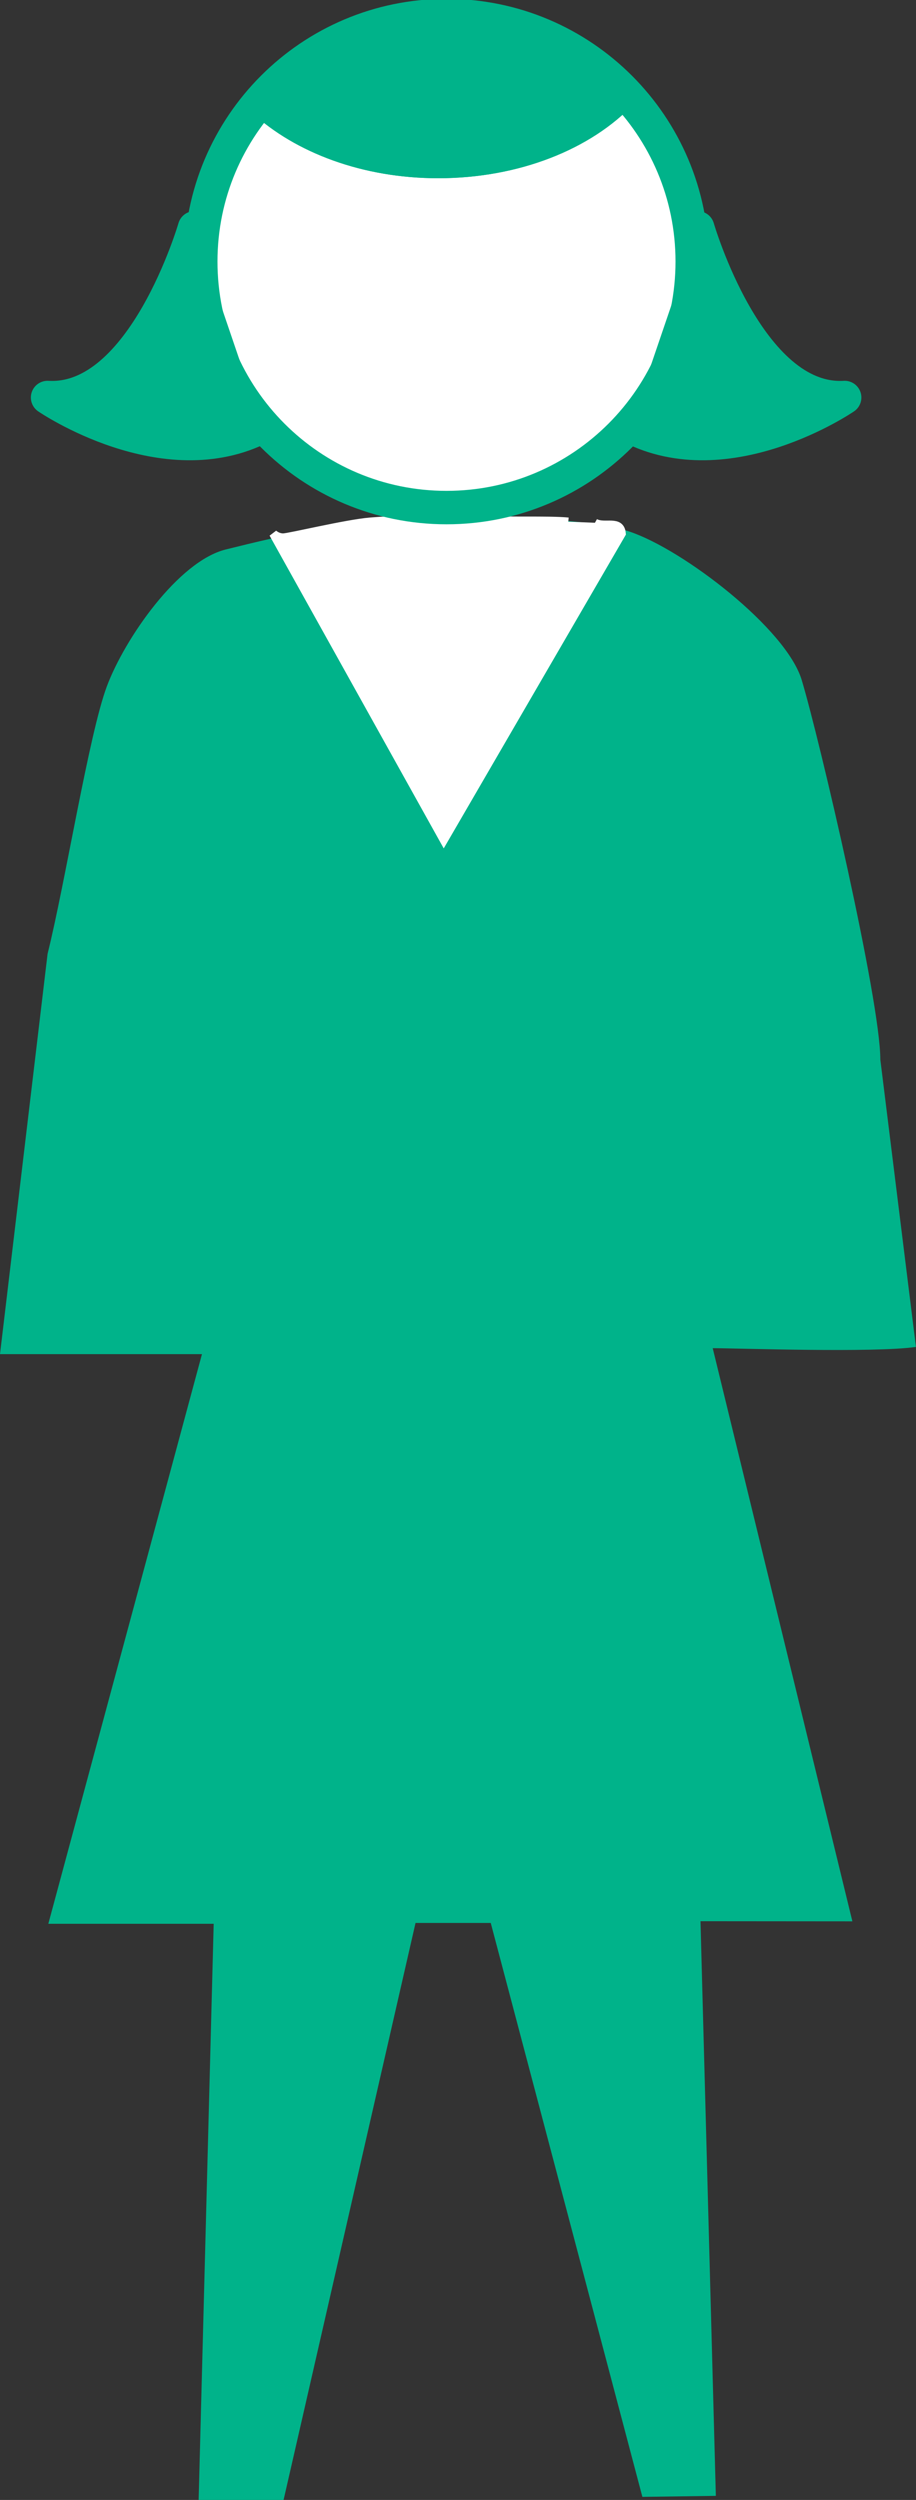 <?xml version="1.0" encoding="UTF-8" standalone="no"?>
<svg
   xmlns:dc="http://purl.org/dc/elements/1.1/"
   xmlns:cc="http://creativecommons.org/ns#"
   xmlns:rdf="http://www.w3.org/1999/02/22-rdf-syntax-ns#"
   xmlns:svg="http://www.w3.org/2000/svg"
   xmlns="http://www.w3.org/2000/svg"
   version="1.1"
   id="svg2"
   xml:space="preserve"
   width="14.613"
   height="39.84"
   viewBox="0 0 14.613 39.84"><rect x="0" y="0" width="14.613" height="39.84" fill="#333333" stroke="none"/><defs
     id="defs6" /><g
     id="g4568"><path
       id="path14"
       style="fill:#00B38A;fill-opacity:1;fill-rule:nonzero;stroke:none;stroke-width:0.133"
       d="M 0,21.58 H 3.222 L 0.771,30.658 H 3.409 L 3.169,39.84 h 1.355 l 2.105,-9.195 h 1.2 l 2.419,9.146 1.172,-0.016 -0.245,-9.158 2.423,0.002 -2.228,-9.134 c 0.38,0 2.579,0.077 3.242,-0.02 l -0.568,-4.578 c 0,-0.948 -0.968,-5.098 -1.253,-6.046 C 12.547,10.02 10.898,8.757 10.046,8.473 9.191,8.188 7.486,8.283 6.539,8.283 c -0.948,0 -2,0.24 -2.939,0.474 -0.758,0.19 -1.611,1.421 -1.895,2.18 -0.285,0.758 -0.663,3.128 -0.946,4.264 L 0,21.58" /><path
       id="path16"
       style="fill:#FFFFFF;fill-opacity:1;fill-rule:nonzero;stroke:none;stroke-width:0.133"
       d="m 9.066,8.314 c -0.348,-0.031 -0.917,0 -1.453,-0.031 -0.536,-0.031 -1.328,0 -1.706,0.031 -0.38,0.031 -1.295,0.253 -1.39,0.253 -0.094,0 -0.158,-0.063 -0.158,-0.063 l 2.721,4.882 2.837,-4.882 c -0.019,-0.232 -0.271,-0.086 -0.426,-0.173" /><path
       id="path18"
       style="fill:none;stroke:#FFFFFF;stroke-width:0.133;stroke-linecap:butt;stroke-linejoin:miter;stroke-miterlimit:4;stroke-dasharray:none;stroke-opacity:1"
       d="m 9.066,8.314 c -0.348,-0.031 -0.917,0 -1.453,-0.031 -0.536,-0.031 -1.328,0 -1.706,0.031 -0.38,0.031 -1.295,0.253 -1.39,0.253 -0.094,0 -0.158,-0.063 -0.158,-0.063 l 2.721,4.882 2.837,-4.882 c -0.019,-0.232 -0.271,-0.086 -0.426,-0.173" /><path
       id="path20"
       style="fill:#FFFFFF;stroke:#00B38A;stroke-width:0.533;stroke-linecap:butt;stroke-linejoin:miter;stroke-miterlimit:4;stroke-dasharray:none;stroke-opacity:1"
       d="m 7.123,8.089 c 2.164,0 3.92,-1.755 3.92,-3.921 0,-2.165 -1.756,-3.92 -3.92,-3.92 -2.165,0 -3.92,1.755 -3.92,3.92 0,2.166 1.755,3.921 3.92,3.921 z" /><path
       id="path22"
       style="fill:#00B38A;fill-opacity:1;fill-rule:nonzero;stroke:none;stroke-width:0.133"
       d="m 3.103,3.631 c 0,0 -0.811,2.794 -2.344,2.704 0,0 1.861,1.275 3.424,0.463" /><path
       id="path24"
       style="fill:none;stroke:#00B38A;stroke-width:0.533;stroke-linecap:round;stroke-linejoin:round;stroke-miterlimit:4;stroke-dasharray:none;stroke-opacity:1"
       d="m 3.103,3.631 c 0,0 -0.811,2.794 -2.344,2.704 0,0 1.861,1.275 3.424,0.463" /><path
       id="path26"
       style="fill:#00B38A;fill-opacity:1;fill-rule:nonzero;stroke:none;stroke-width:0.133"
       d="m 11.131,3.631 c 0,0 0.81,2.794 2.344,2.704 0,0 -1.862,1.275 -3.424,0.463" /><path
       id="path28"
       style="fill:none;stroke:#00B38A;stroke-width:0.533;stroke-linecap:round;stroke-linejoin:round;stroke-miterlimit:4;stroke-dasharray:none;stroke-opacity:1"
       d="m 11.131,3.631 c 0,0 0.81,2.794 2.344,2.704 0,0 -1.862,1.275 -3.424,0.463" /><path
       id="path30"
       style="fill:#00B38A;fill-opacity:1;fill-rule:nonzero;stroke:none;stroke-width:0.133"
       d="m 9.923,1.465 c -0.625,0.667 -1.703,1.109 -2.933,1.109 -1.145,0 -2.152,-0.387 -2.792,-0.977" /><path
       id="path32"
       style="fill:none;stroke:#00B38A;stroke-width:0.533;stroke-linecap:round;stroke-linejoin:round;stroke-miterlimit:4;stroke-dasharray:none;stroke-opacity:1"
       d="m 9.923,1.465 c -0.625,0.667 -1.703,1.109 -2.933,1.109 -1.145,0 -2.152,-0.387 -2.792,-0.977" /><path
       id="path34"
       style="fill:#00B38A;fill-opacity:1;fill-rule:nonzero;stroke:none;stroke-width:0.133"
       d="M 9.923,1.465 C 9.211,0.731 8.219,0.272 7.116,0.272 c -1.165,0 -2.199,0.518 -2.918,1.325 0.64,0.59 1.646,0.977 2.792,0.977 1.231,0 2.308,-0.443 2.933,-1.109" /><path
       id="path36"
       style="fill:none;stroke:#00B38A;stroke-width:0.533;stroke-linecap:round;stroke-linejoin:round;stroke-miterlimit:4;stroke-dasharray:none;stroke-opacity:1"
       d="M 9.923,1.465 C 9.211,0.731 8.219,0.272 7.116,0.272 c -1.165,0 -2.199,0.518 -2.918,1.325 0.64,0.59 1.646,0.977 2.792,0.977 1.231,0 2.308,-0.443 2.933,-1.109 z" /></g></svg>